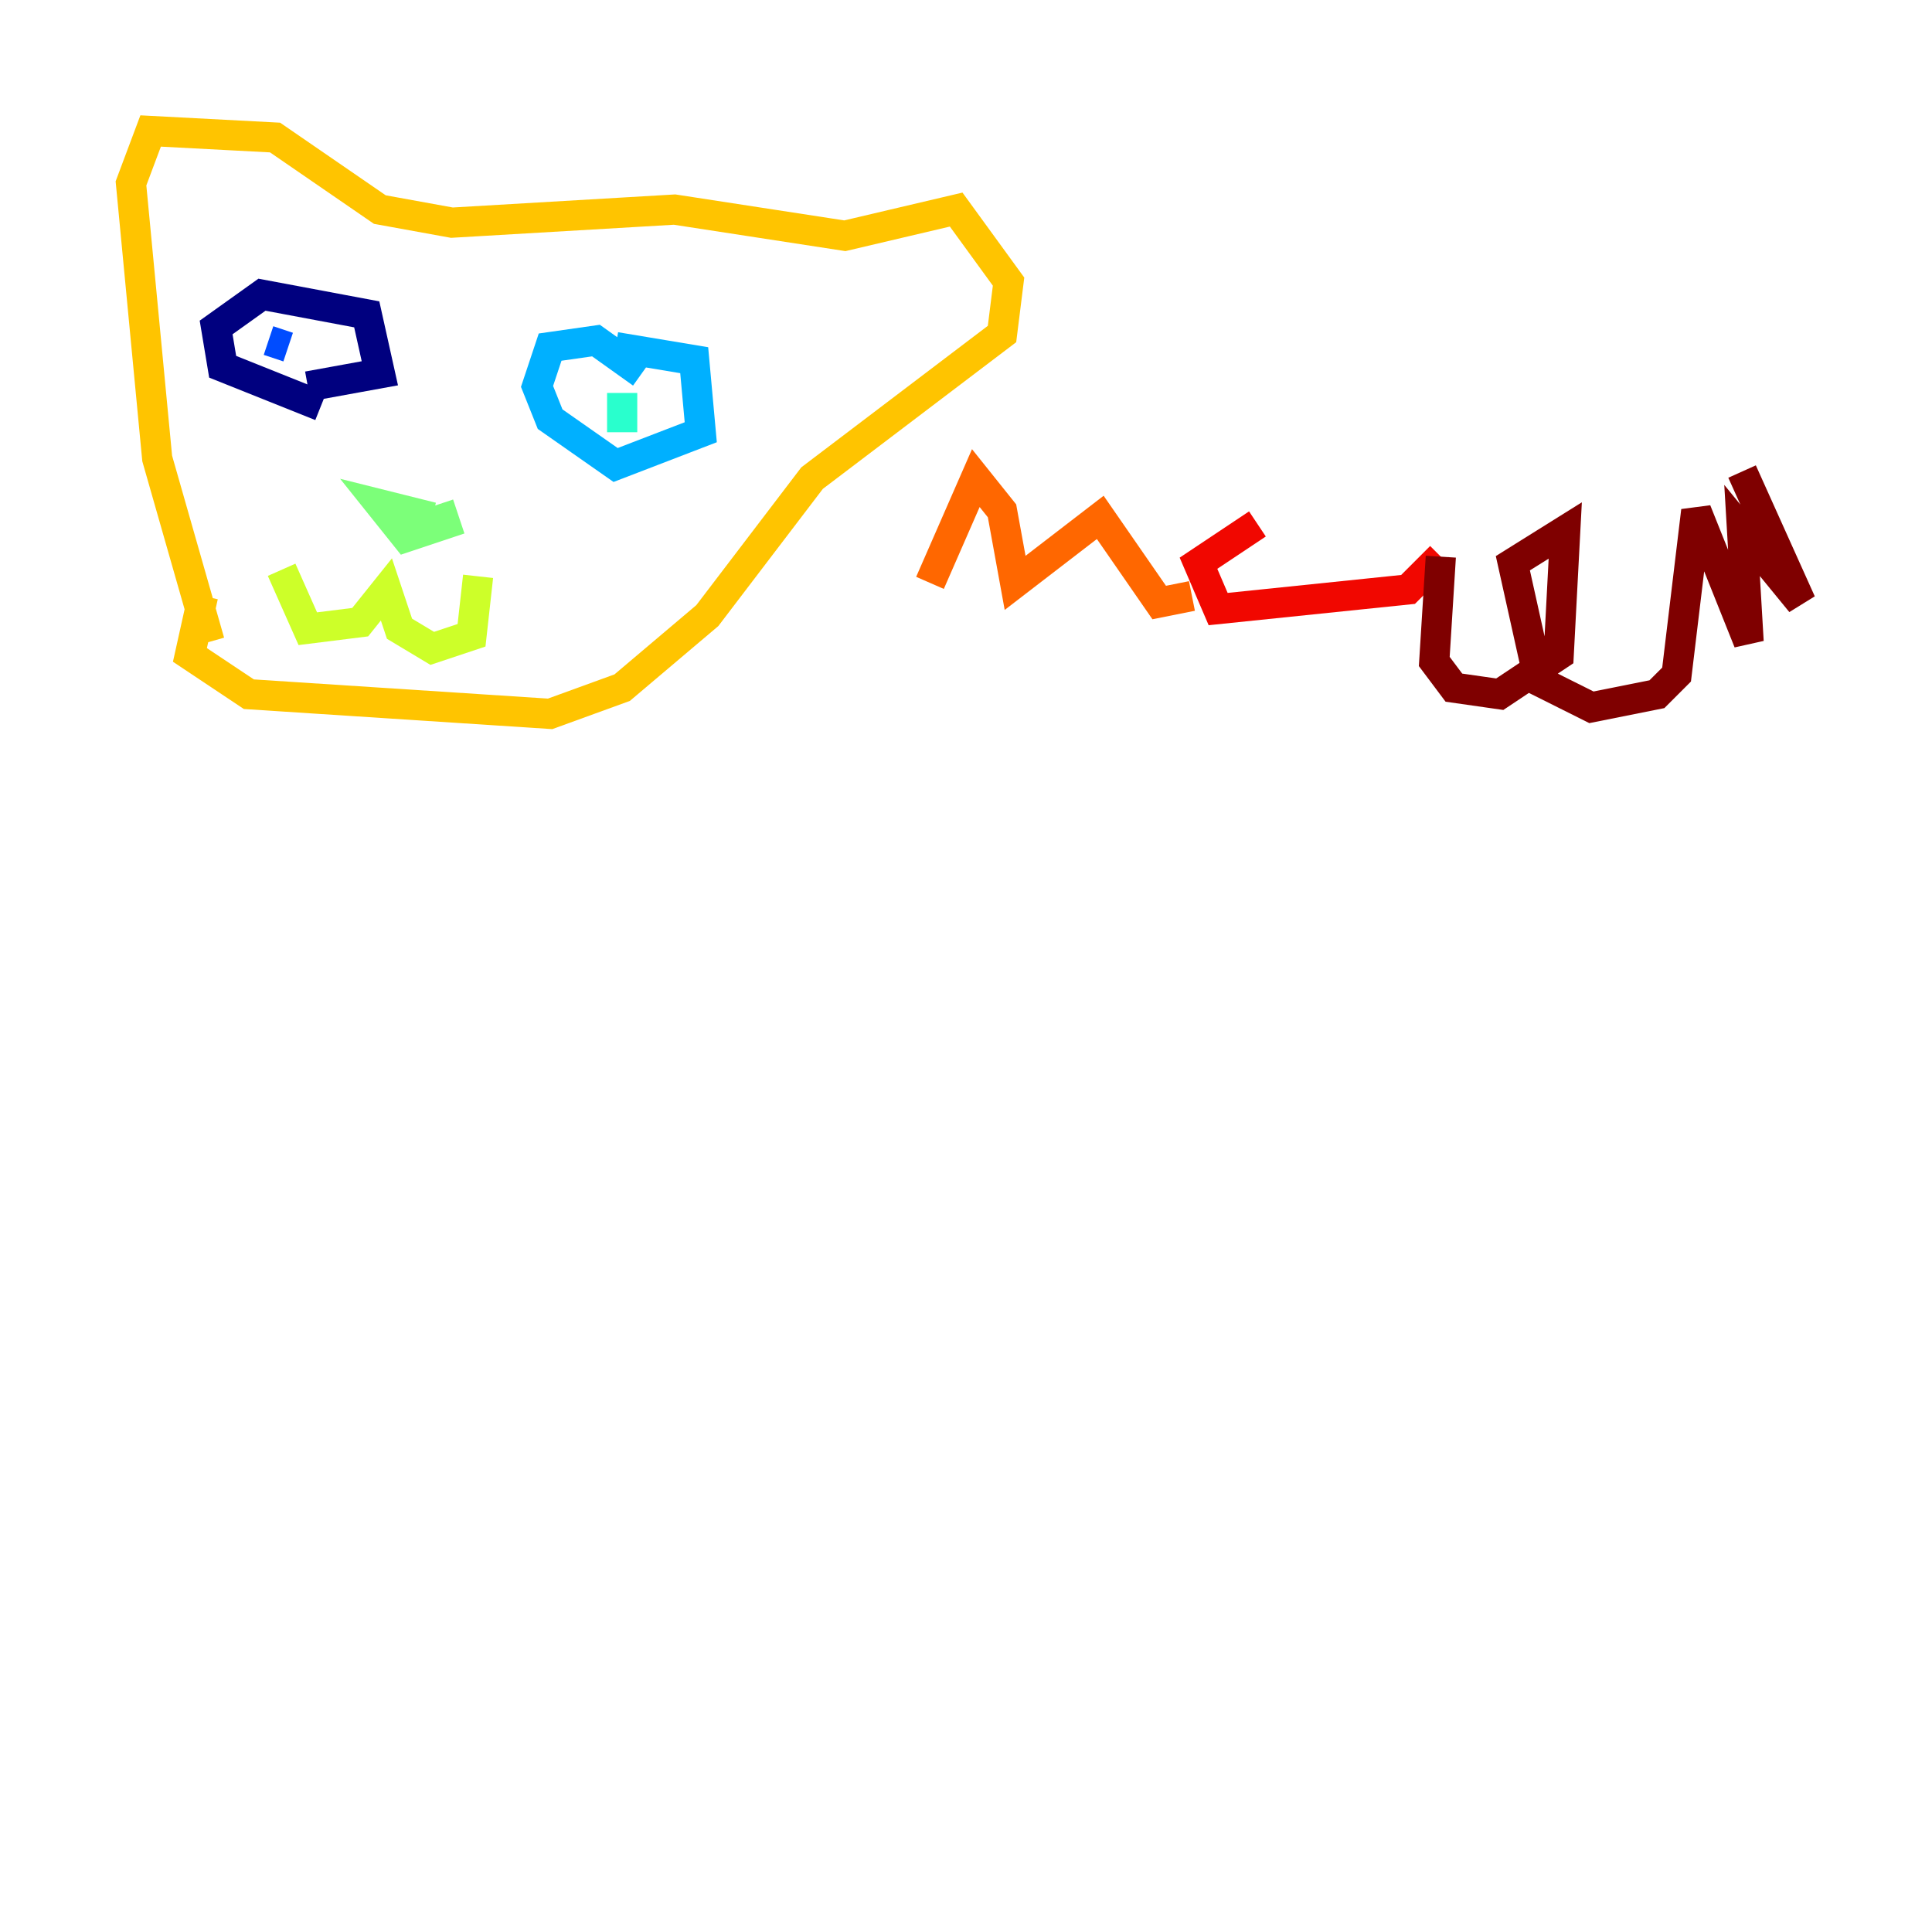 <?xml version="1.0" encoding="utf-8" ?>
<svg baseProfile="tiny" height="128" version="1.2" viewBox="0,0,128,128" width="128" xmlns="http://www.w3.org/2000/svg" xmlns:ev="http://www.w3.org/2001/xml-events" xmlns:xlink="http://www.w3.org/1999/xlink"><defs /><polyline fill="none" points="21.261,26.902 14.752,24.298 14.319,21.695 17.356,19.525 24.298,20.827 25.166,24.732 20.393,25.6" stroke="#00007f" stroke-width="2" /><polyline fill="none" points="20.393,22.563 20.393,22.563" stroke="#0000f1" stroke-width="2" /><polyline fill="none" points="17.79,22.563 19.091,22.997" stroke="#004cff" stroke-width="2" /><polyline fill="none" points="40.786,22.997 45.993,23.864 46.427,28.637 40.786,30.807 36.447,27.77 35.58,25.6 36.447,22.997 39.485,22.563 42.522,24.732" stroke="#00b0ff" stroke-width="2" /><polyline fill="none" points="41.22,26.034 41.22,28.637" stroke="#29ffcd" stroke-width="2" /><polyline fill="none" points="29.071,33.41 29.505,34.712 26.902,35.58 25.166,33.41 28.637,34.278" stroke="#7cff79" stroke-width="2" /><polyline fill="none" points="18.658,37.749 20.393,41.654 23.864,41.22 25.6,39.051 26.468,41.654 28.637,42.956 31.241,42.088 31.675,38.183" stroke="#cdff29" stroke-width="2" /><polyline fill="none" points="13.885,42.522 10.414,30.373 8.678,12.149 9.98,8.678 18.224,9.112 25.166,13.885 29.939,14.752 44.691,13.885 55.973,15.62 63.349,13.885 66.82,18.658 66.386,22.129 53.803,31.675 46.861,40.786 41.22,45.559 36.447,47.295 16.488,45.993 12.583,43.39 13.451,39.485" stroke="#ffc400" stroke-width="2" /><polyline fill="none" points="61.614,38.617 64.651,31.675 66.386,33.844 67.254,38.617 72.895,34.278 76.8,39.919 78.969,39.485" stroke="#ff6700" stroke-width="2" /><polyline fill="none" points="83.308,34.712 79.403,37.315 80.705,40.352 93.288,39.051 95.458,36.881" stroke="#f10700" stroke-width="2" /><polyline fill="none" points="95.458,36.881 95.024,43.824 96.325,45.559 99.363,45.993 103.268,43.39 103.702,35.146 100.231,37.315 101.966,45.125 105.437,46.861 109.776,45.993 111.078,44.691 112.38,33.844 115.851,42.522 115.417,35.146 119.322,39.919 115.417,31.241" stroke="#7f0000" stroke-width="2" /></svg>